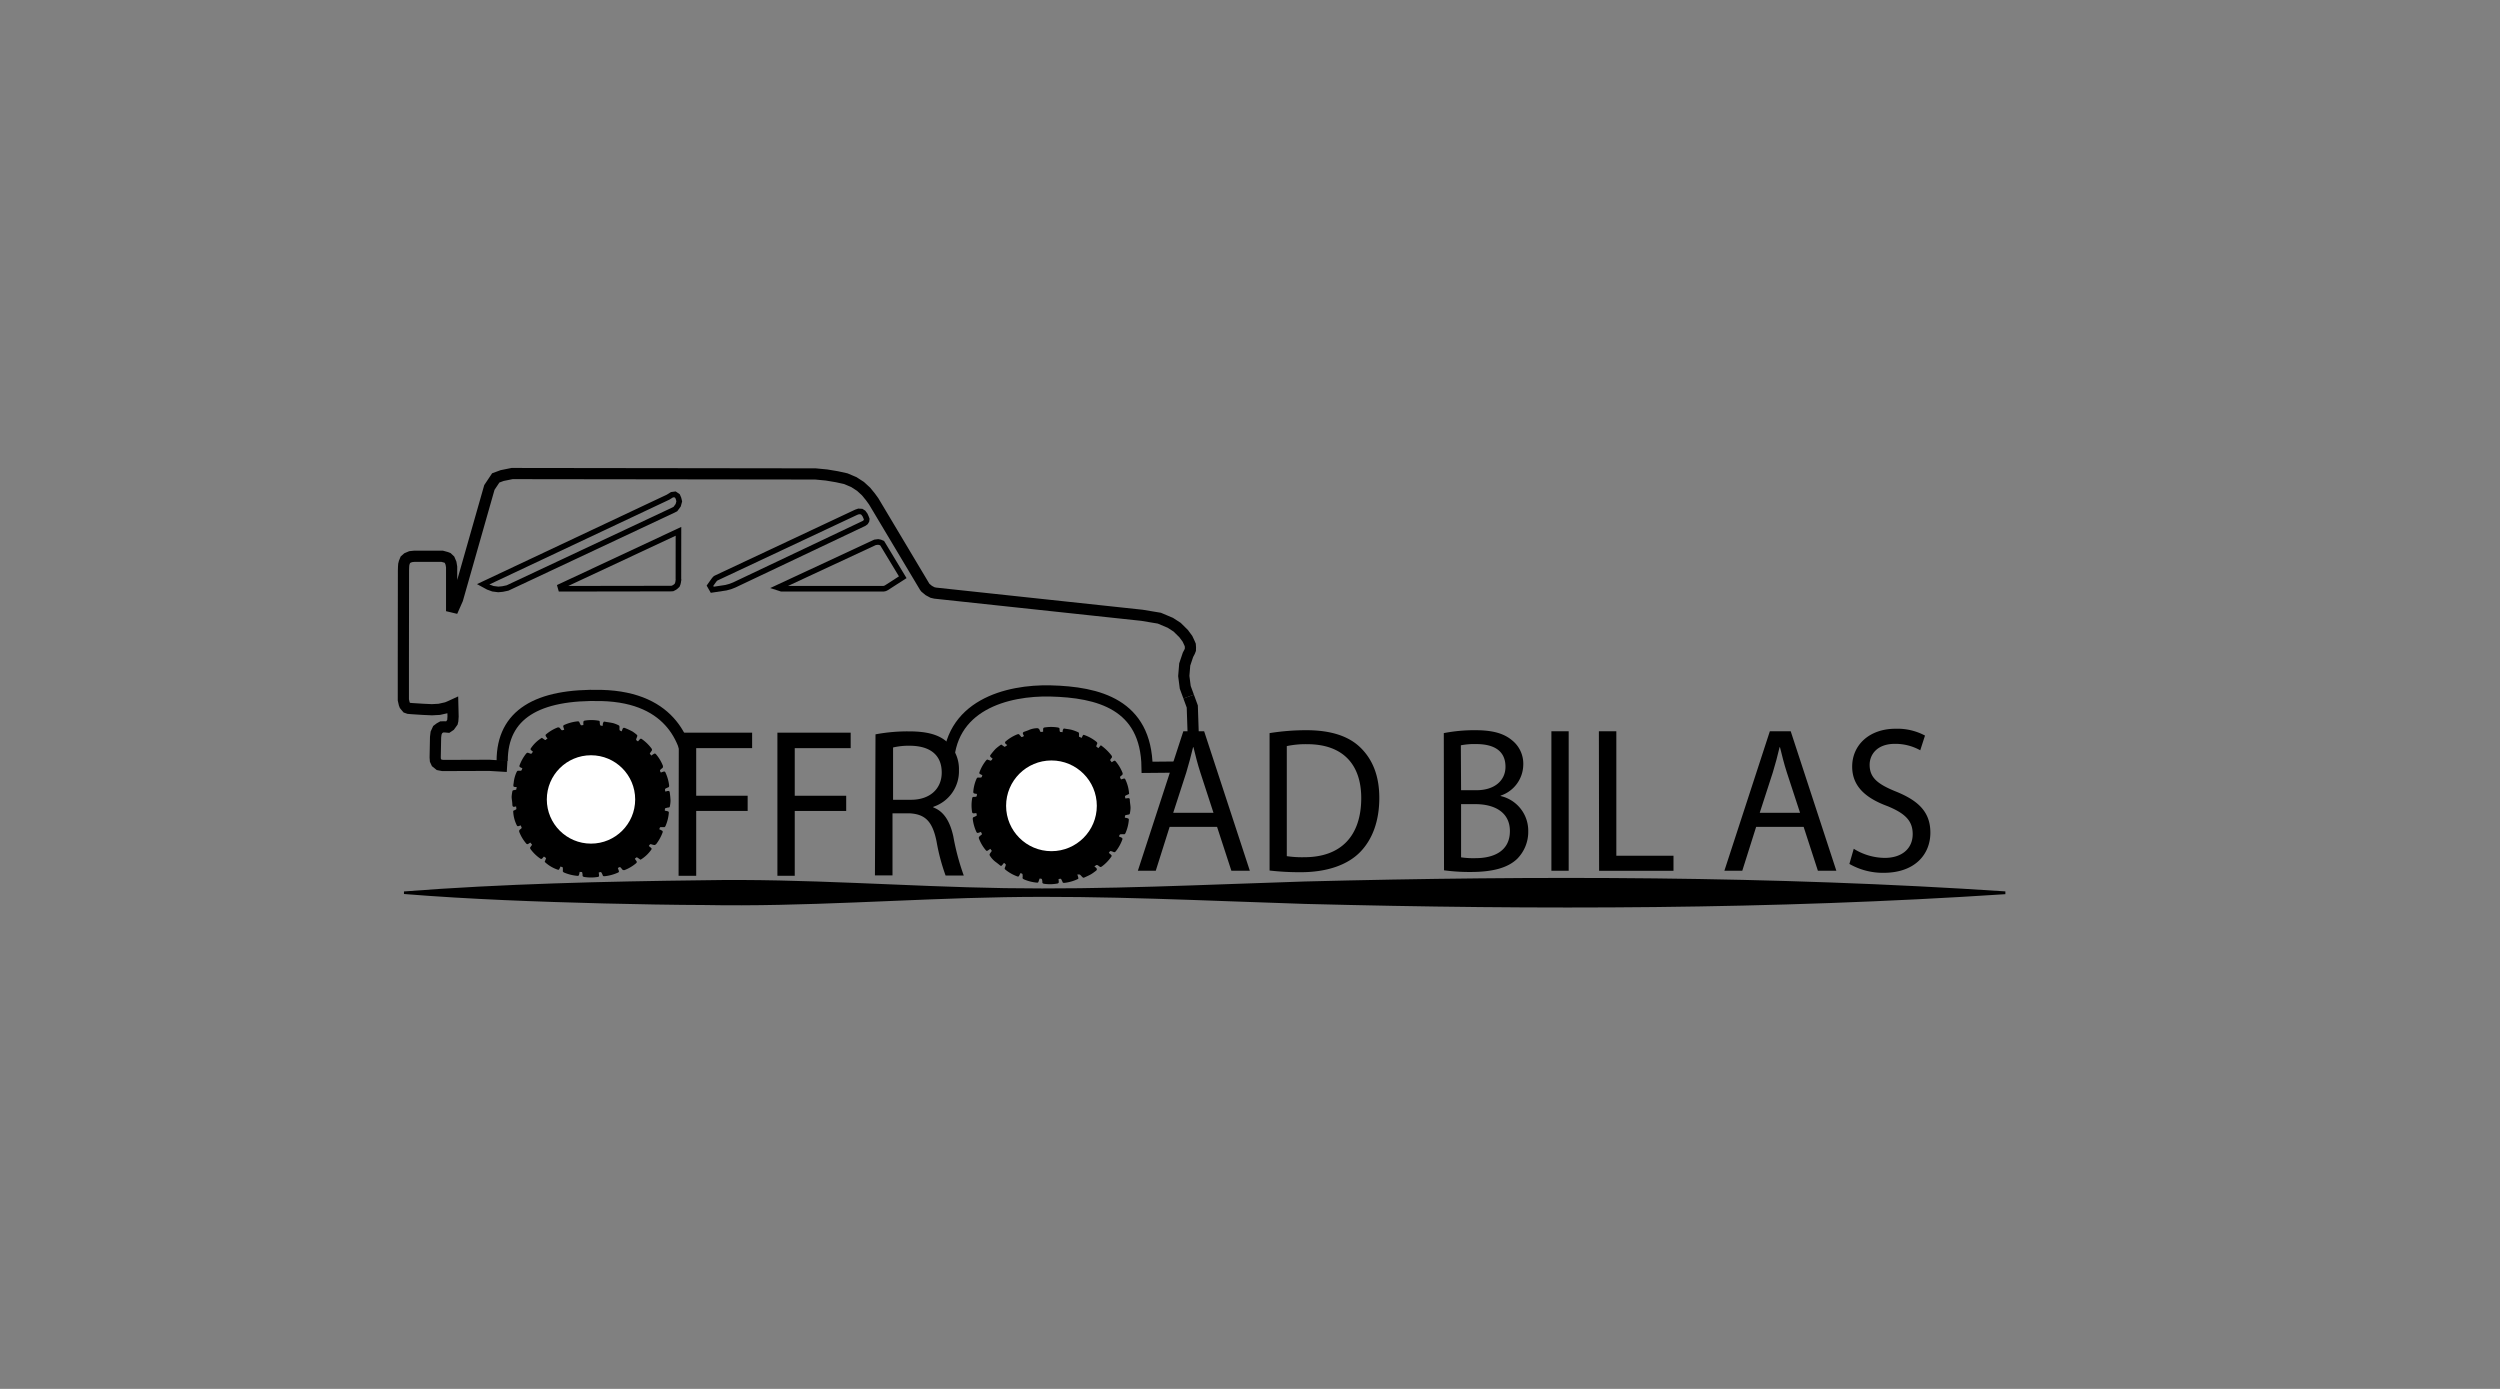 <svg xmlns="http://www.w3.org/2000/svg" viewBox="0 0 447 248.33"><rect x="0" y="0" width="447" height="248.33" fill="#808080" stroke="none"/><defs><style>.cls-1,.cls-2{fill:none;}.cls-1,.cls-2,.cls-3{stroke:#000;}.cls-1,.cls-3{stroke-width:2px;}.cls-3{fill:#fff;stroke-miterlimit:10;}</style></defs><g id="Layer_1" data-name="Layer 1"><polyline class="cls-1" points="212.53 124.55 211.92 122.89 211.66 120.87 211.83 118.81 212.41 117.08 212.71 116.51 212.84 116.18 212.85 115.75 212.82 115.32 212.68 114.99 212.32 114.22 211.64 113.3 210.48 112.15 209.26 111.36 207.29 110.53 204.16 110.01 167.21 106.05 166.73 105.94 166.06 105.58 165.46 105.08 165.33 104.91 156.22 89.65 155.65 88.86 154.86 87.89 153.86 86.97 152.67 86.2 151.23 85.59 149.64 85.24 147.79 84.93 145.8 84.74 91.56 84.67 89.78 85.03 88.64 85.45 87.5 87.16 81.81 107.14 81.17 108.59 80.75 108.49 80.75 101.37 80.64 100.71 80.38 100.09 80.02 99.75 79.79 99.66 79.06 99.46 74.08 99.46 73.42 99.53 72.83 99.78 72.48 100.09 72.28 100.58 72.19 100.94 72.16 101.35 72.14 101.97 72.12 117.69 72.12 124.71 72.12 125.14 72.28 125.85 72.37 126.08 72.57 126.33 72.75 126.54 73.06 126.65 73.62 126.7 75.66 126.83 77.23 126.9 78.54 126.83 79.88 126.53 80.46 126.29 80.96 126.06 81.01 128.11 80.96 128.84 80.89 129.14 80.44 129.76 80.07 130.01 79.52 129.96 78.99 129.97 78.63 130.17 78.26 130.45 77.97 131.08 77.88 131.81 77.81 135.43 77.85 135.95 78.04 136.36 78.52 136.75 79.15 136.87 87.48 136.84 90.67 137.03"/><polygon class="cls-2" points="86.39 104.47 119.46 88.89 120.15 88.46 120.69 88.39 121.14 88.7 121.33 89.15 121.45 89.65 121.26 90.34 120.76 91.02 120.24 91.28 90.75 105.13 89.85 105.32 89.09 105.39 88.14 105.27 87.29 104.96 86.39 104.47"/><polygon class="cls-2" points="121.31 95 100.18 104.88 100.29 105.27 119.84 105.24 120.24 105.22 120.63 105.02 120.85 104.85 121.08 104.63 121.18 104.38 121.25 104.1 121.29 103.81 121.32 103.67 121.3 103.5 121.31 95"/><polygon class="cls-2" points="126.94 104.73 127.35 105.45 129.8 105.08 130.58 104.87 131.29 104.59 154.5 93.58 154.77 93.38 154.93 93.11 154.97 92.82 154.86 92.52 154.67 92.09 154.37 91.68 154.04 91.47 153.52 91.44 153.09 91.59 128.18 103.29 127.94 103.41 127.72 103.64 127.38 104.11 126.94 104.73"/><polygon class="cls-2" points="139.08 105.06 139.7 105.26 157.72 105.26 158.01 105.26 158.25 105.21 158.51 105.08 161.41 103.21 157.73 97.12 157.37 96.97 157.01 96.9 156.46 96.97 139.08 105.06"/><polyline class="cls-1" points="212.53 124.55 213.18 126.32 213.34 131.1"/></g><g id="Layer_2" data-name="Layer 2"><g id="big_tyre" data-name="big tyre"><path d="M114.53,153.72l-.35-.24c-.35-.25-.35-.25-.67.07.11.17.24.33.34.5a.31.31,0,0,1-.07.26,7.3,7.3,0,0,1-2.13,1.27c-.17,0-.28,0-.37-.1s-.1-.12-.14-.18c-.28-.33-.28-.33-.67-.1.07.2.15.4.2.6a.23.23,0,0,1-.11.19,7.76,7.76,0,0,1-2.46.68c-.18,0-.29,0-.34-.2a1.21,1.21,0,0,0-.09-.2c-.19-.4-.19-.4-.62-.26a5.43,5.43,0,0,1,.06.55c0,.14-.07.23-.24.24a7.56,7.56,0,0,1-2.42,0c-.18-.05-.29-.09-.29-.29a1,1,0,0,0,0-.17c-.09-.5,0-.41-.53-.47,0,.2-.06.41-.12.61a.25.25,0,0,1-.2.13,8.06,8.06,0,0,1-2.46-.6c-.17-.1-.26-.19-.21-.39a.44.44,0,0,0,0-.16c0-.44,0-.44-.39-.57-.1.19-.18.38-.28.56a.21.21,0,0,1-.21.06,6.27,6.27,0,0,1-2.36-1.4c0-.09.08-.22.12-.34.18-.53.24-.36-.21-.7a4.6,4.6,0,0,1-.41.47.27.27,0,0,1-.26,0,7.27,7.27,0,0,1-1.78-1.72c-.09-.15-.11-.25,0-.39s.23-.32.35-.5l-.27-.36c-.2.13-.38.26-.57.36a.29.29,0,0,1-.25-.07,7.24,7.24,0,0,1-1.29-2.15c0-.17,0-.27.1-.36a.88.88,0,0,0,.15-.12c.34-.28.34-.28.15-.7-.2.07-.39.15-.59.2a.25.25,0,0,1-.21-.11,6.11,6.11,0,0,1-.67-2.64l.37-.18c.38-.18.38-.18.29-.66l-.37.1c-.29.05-.41,0-.44-.33,0-.47-.12-1-.13-1.42a6.68,6.68,0,0,1,.15-1.08s.08-.09.14-.11l.33-.06c.41-.08.41-.08.41-.52,0,0,0,0-.05,0-.73,0-.73,0-.61-.76a5.79,5.79,0,0,1,.54-1.95c.09-.16.17-.23.34-.2a1.64,1.64,0,0,0,.22,0c.43,0,.43,0,.54-.4-.18-.09-.37-.16-.54-.26a.3.3,0,0,1-.08-.23,7.7,7.7,0,0,1,1.2-2.17c.15-.15.26-.22.45-.11l.21.07c.41.15.41.15.63-.24-.16-.14-.33-.27-.47-.42a.22.22,0,0,1,0-.21,6.23,6.23,0,0,1,2-1.92l.34.24c.35.24.35.24.69-.07a3.3,3.3,0,0,1-.34-.49.25.25,0,0,1,0-.25,7.24,7.24,0,0,1,2.15-1.29c.16,0,.26,0,.35.1a2.09,2.09,0,0,0,.14.17c.28.33.28.33.67.12a4.49,4.49,0,0,1-.19-.59c0-.06.06-.18.12-.21a7.56,7.56,0,0,1,2.44-.67c.19,0,.3,0,.35.21a1,1,0,0,0,.07.15c.19.4.19.4.63.3a5.85,5.85,0,0,1,0-.59.32.32,0,0,1,.21-.2,7.14,7.14,0,0,1,2.44,0c.17,0,.28.08.28.27a1.06,1.06,0,0,0,0,.19c.07.45.07.45.53.46,0-.19,0-.38.09-.57s.14-.19.3-.16c.5.1,1,.14,1.52.27a5.69,5.69,0,0,1,1,.41s.08.12.08.18a1.33,1.33,0,0,1,0,.28c0,.43,0,.43.42.59,0-.12.07-.24.11-.36.1-.28.23-.34.5-.22a12.56,12.56,0,0,1,1.29.6,6.77,6.77,0,0,1,.86.66s0,.12,0,.17a1.42,1.42,0,0,1-.1.29c-.15.41-.15.41.23.66a4.49,4.49,0,0,1,.41-.46.24.24,0,0,1,.23,0,7.72,7.72,0,0,1,1.77,1.7c.12.19.14.32,0,.49s-.2.29-.31.44l.27.36c.2-.13.38-.26.57-.36a.3.3,0,0,1,.26.09,7.25,7.25,0,0,1,1.27,2.12c0,.18,0,.28-.1.38a1,1,0,0,0-.16.12c-.34.29-.34.29-.12.69a4.3,4.3,0,0,1,.57-.2.3.3,0,0,1,.23.13,7.71,7.71,0,0,1,.68,2.36c0,.19,0,.32-.23.37l-.17.08c-.38.17-.38.17-.28.65.12,0,.24-.07.36-.09.3-.05.41,0,.44.32a13.87,13.87,0,0,1,.13,1.42,5.71,5.71,0,0,1-.14,1.08c0,.05-.09.09-.14.11s-.22,0-.33.06c-.41.08-.41.08-.41.52a5.41,5.41,0,0,1,.58.12.27.27,0,0,1,.14.22,7.42,7.42,0,0,1-.6,2.41c-.09.15-.16.23-.34.19h-.22c-.43,0-.43-.05-.54.39a4.39,4.39,0,0,1,.53.27.25.25,0,0,1,.07.25,7.92,7.92,0,0,1-1.13,2.08c-.19.2-.35.28-.6.15l-.1,0c-.4-.15-.4-.15-.65.23.16.14.32.26.47.41a.23.23,0,0,1,0,.21A6.4,6.4,0,0,1,114.53,153.72Zm3.85-10.86a12.7,12.7,0,1,0-12.75,12.56A12.7,12.7,0,0,0,118.38,142.86Z"/><path d="M93.65,142.81a12,12,0,1,1,12.07,11.95A12,12,0,0,1,93.65,142.81Zm21.38,0a9.34,9.34,0,1,0-9.35,9.29A9.29,9.29,0,0,0,115,142.83Z"/><path d="M114.07,142.83a8.38,8.38,0,1,1-8.44-8.33A8.34,8.34,0,0,1,114.07,142.83Zm-8.4,7a7,7,0,1,0-7-7.09A7,7,0,0,0,105.67,149.85Z"/></g><path d="M209.13,147.84l-2.48,7.85h-3.2l8.13-24.94h3.72l8.17,24.94h-3.3l-2.56-7.85Zm7.84-2.51-2.34-7.18c-.53-1.63-.89-3.11-1.24-4.55h-.07c-.36,1.48-.75,3-1.21,4.51l-2.34,7.22Z"/><path d="M227,131.08a41.85,41.85,0,0,1,6.56-.52c4.44,0,7.6,1.07,9.69,3.11s3.37,4.92,3.37,9-1.2,7.4-3.44,9.69-5.93,3.59-10.58,3.59a46.52,46.52,0,0,1-5.6-.3Zm3.08,22a18.49,18.49,0,0,0,3.13.19c6.6,0,10.18-3.85,10.18-10.58,0-5.89-3.16-9.63-9.69-9.63a16.52,16.52,0,0,0-3.62.34Z"/><path d="M258.15,131.08a28.43,28.43,0,0,1,5.64-.52c3.09,0,5.08.56,6.57,1.81a5.35,5.35,0,0,1,2,4.41,5.91,5.91,0,0,1-4.05,5.48v.07a6.36,6.36,0,0,1,4.94,6.25,6.86,6.86,0,0,1-2,5c-1.67,1.59-4.36,2.33-8.27,2.33a34.17,34.17,0,0,1-4.79-.3Zm3.09,10.21H264c3.27,0,5.18-1.77,5.18-4.18,0-2.92-2.12-4.07-5.25-4.07a12.82,12.82,0,0,0-2.73.22Zm0,12a14.81,14.81,0,0,0,2.59.15c3.19,0,6.14-1.22,6.14-4.84,0-3.41-2.8-4.82-6.18-4.82h-2.55Z"/><path d="M280.48,130.75v24.94h-3.09V130.75Z"/><path d="M285.88,130.75H289V153h10.22v2.7h-13.3Z"/><path d="M314,147.84l-2.48,7.85h-3.2l8.13-24.94h3.73l8.16,24.94h-3.3l-2.55-7.85Zm7.85-2.51-2.35-7.18c-.53-1.63-.88-3.11-1.24-4.55h-.07c-.35,1.48-.74,3-1.21,4.51l-2.34,7.22Z"/><path d="M331.45,151.76a10.62,10.62,0,0,0,5.54,1.63c3.16,0,5-1.74,5-4.25,0-2.33-1.27-3.67-4.5-5-3.91-1.44-6.32-3.55-6.32-7.07,0-3.88,3.09-6.77,7.74-6.77a10.45,10.45,0,0,1,5.28,1.22l-.85,2.63A9.15,9.15,0,0,0,338.8,133c-3.26,0-4.51,2-4.51,3.74,0,2.33,1.46,3.48,4.76,4.81,4,1.63,6.1,3.67,6.1,7.33,0,3.85-2.73,7.18-8.37,7.18a12.07,12.07,0,0,1-6.11-1.59Z"/><path d="M121.37,131h13.11v2.77h-10v8.51h9.2V145h-9.2v11.59h-3.15Z"/><path d="M139,131h13.1v2.77h-10v8.51h9.2V145h-9.2v11.59H139Z"/><path d="M156.54,131.3a31.18,31.18,0,0,1,6-.53c3.36,0,5.53.64,7,2.09a6.54,6.54,0,0,1,1.92,4.86,6.69,6.69,0,0,1-4.59,6.54v.11c1.88.68,3,2.51,3.58,5.17a42.91,42.91,0,0,0,1.87,7h-3.25a35.8,35.8,0,0,1-1.62-6.12c-.72-3.53-2-4.86-4.87-5h-3v11.1h-3.14ZM159.68,143h3.21c3.36,0,5.49-1.94,5.49-4.87,0-3.3-2.28-4.75-5.6-4.79a12.21,12.21,0,0,0-3.1.31Z"/><path class="cls-1" d="M169.55,137.36c-.12-11.36,10.63-14,18.26-13.82,8.58.21,17.13,2.37,17.29,13.66l6.46-.06"/><path id="big_skjerm" data-name="big skjerm" class="cls-1" d="M89.79,136.06c0-8.34,6.3-12,17.77-11.71,12.78.33,15.48,8.73,15.76,14.21"/><path d="M72.23,159.39c17.71-1.37,35.91-1.79,53.69-2,17.9-.33,35.79,1.12,53.68,1.41s35.8-.63,53.69-1.19c41.76-1.06,83.56-1,125.27,1.77v.5c-41.71,2.75-83.51,2.81-125.27,1.74-17.89-.56-35.78-1.51-53.69-1.2s-35.78,1.74-53.69,1.4c-4.41,0-13.46-.16-17.89-.28-11.93-.31-23.86-.73-35.79-1.69v-.5Z"/><g id="big_tyre-2" data-name="big tyre"><path d="M192.63,156.36c.07.24.14.44.19.64a.21.21,0,0,1-.1.17,7.62,7.62,0,0,1-2.4.69c-.19,0-.31,0-.36-.22a.89.89,0,0,0-.08-.17c-.18-.4-.18-.4-.62-.28a3.66,3.66,0,0,1,.05.57.31.31,0,0,1-.22.21,7.27,7.27,0,0,1-2.42.05c-.19-.05-.31-.1-.3-.31a1,1,0,0,0,0-.17c-.08-.44-.08-.44-.5-.45-.07.22-.14.44-.22.64a.25.25,0,0,1-.2.09,7.5,7.5,0,0,1-2.37-.59c-.18-.1-.3-.18-.23-.4a.44.44,0,0,0,0-.16c0-.44,0-.44-.39-.56-.1.19-.18.38-.29.56a.3.3,0,0,1-.23.05,7.41,7.41,0,0,1-2.16-1.21c-.14-.13-.19-.23-.1-.4a.67.67,0,0,0,.06-.15c.15-.41.15-.41-.23-.68a4.22,4.22,0,0,1-.38.46c-.09.11-.2.09-.31,0-.28-.23-.57-.46-.86-.67a4.11,4.11,0,0,1-1-1.13.29.29,0,0,1,0-.24c.11-.2.25-.37.38-.56l-.27-.37c-.19.13-.37.26-.55.36a.21.21,0,0,1-.21-.06,7.09,7.09,0,0,1-1.28-2.15c-.05-.17,0-.27.1-.37s.3-.25.46-.39l-.17-.43a3.63,3.63,0,0,1-.58.2.27.27,0,0,1-.24-.14,7.6,7.6,0,0,1-.67-2.33c0-.2,0-.32.22-.38l.18-.08c.38-.18.38-.18.27-.63a3.68,3.68,0,0,1-.57.06c-.07,0-.21-.12-.21-.19a7.12,7.12,0,0,1,0-2.48c0-.19.12-.27.3-.28l.22,0c.41-.07.42-.08.39-.52a3.57,3.57,0,0,1-.57-.1.31.31,0,0,1-.14-.25,7.06,7.06,0,0,1,.59-2.38c.09-.16.18-.24.36-.2h.2c.42,0,.42,0,.55-.39a5.68,5.68,0,0,1-.55-.28.24.24,0,0,1-.06-.23,7.51,7.51,0,0,1,1.2-2.16c.13-.14.22-.21.4-.1a1,1,0,0,0,.18.06c.4.15.4.15.65-.23a4.6,4.6,0,0,1-.47-.41.27.27,0,0,1,0-.26,11.48,11.48,0,0,1,.95-1.14,8.93,8.93,0,0,1,1-.77l.37.26c.35.24.35.24.79-.14a1.63,1.63,0,0,1-.34-.21c-.2-.21-.18-.38.06-.54a7.31,7.31,0,0,1,2-1.19c.18-.05.3-.07.4.1a.61.61,0,0,0,.13.15c.27.33.27.33.7.11a3.47,3.47,0,0,1-.18-.33c-.13-.26-.07-.4.2-.5s.62-.21.92-.35a4,4,0,0,1,1.44-.28.54.54,0,0,1,.28.16.63.63,0,0,1,.1.2c.19.41.19.41.63.31a4,4,0,0,1,0-.59.27.27,0,0,1,.2-.2,7.46,7.46,0,0,1,2.45,0c.17.05.28.08.28.28a1.48,1.48,0,0,0,0,.19c.08.44.08.44.54.46,0-.19,0-.39.09-.57s.13-.2.3-.16c.43.08.87.11,1.29.23a7.84,7.84,0,0,1,1.14.43c.06,0,.1.12.11.19a1.63,1.63,0,0,1,0,.31c0,.43,0,.5.45.55.1-.19.18-.39.29-.57a.23.23,0,0,1,.21,0,7.28,7.28,0,0,1,2.16,1.2c.14.13.22.23.12.42a1,1,0,0,0-.07.18c-.15.41-.15.41.24.62l.51-.59a9,9,0,0,1,1.91,1.84c.1.17.13.29,0,.44s-.21.31-.33.48l.27.36a4.12,4.12,0,0,1,.54-.35.23.23,0,0,1,.22.06,7.29,7.29,0,0,1,1.29,2.16c0,.16,0,.26-.11.35a1.58,1.58,0,0,0-.15.12c-.34.29-.34.29-.14.69.22-.07.44-.15.66-.2a.24.24,0,0,1,.19.1,7,7,0,0,1,.7,2.58.54.54,0,0,0,0,.08l-.41.19c-.37.17-.38.19-.26.63a3.33,3.33,0,0,1,.54-.07c.16,0,.25.07.26.25,0,.5.13,1,.13,1.51a5.4,5.4,0,0,1-.14,1.05s-.08.09-.13.11l-.33.06c-.41.08-.41.08-.43.52.2,0,.41.07.61.13a.28.28,0,0,1,.12.21,7.43,7.43,0,0,1-.6,2.4c-.09.17-.17.25-.36.21l-.25,0c-.42,0-.42,0-.56.4a5.29,5.29,0,0,1,.54.25.27.27,0,0,1,.08.25,7.43,7.43,0,0,1-1.2,2.17c-.14.14-.24.19-.41.1a1,1,0,0,0-.18-.07c-.4-.14-.4-.14-.64.24a4.6,4.6,0,0,1,.47.41.24.24,0,0,1,0,.23,7.44,7.44,0,0,1-1.74,1.8c-.16.1-.26.11-.39,0l-.13-.1c-.37-.26-.37-.26-.8.11a1.81,1.81,0,0,1,.32.22c.19.21.17.38-.06.55s-.55.42-.84.59-.85.43-1.28.62a.26.26,0,0,1-.23-.06c-.14-.13-.27-.28-.41-.42S192.79,156.36,192.63,156.36Zm7.9-12.33a12.67,12.67,0,1,0-12.66,12.58A12.59,12.59,0,0,0,200.53,144Z"/><path d="M175.85,144a12,12,0,1,1,12,12A12,12,0,0,1,175.85,144Zm21.39,0a9.35,9.35,0,1,0-9.36,9.28A9.3,9.3,0,0,0,197.24,144Z"/><path d="M196.28,144a8.38,8.38,0,1,1-8.42-8.33A8.37,8.37,0,0,1,196.28,144Zm-8.41,7a7,7,0,1,0,.08-14,7,7,0,1,0-.08,14Z"/></g><ellipse class="cls-1" cx="187.89" cy="143.91" rx="12.35" ry="12.15"/><ellipse class="cls-1" cx="105.56" cy="142.83" rx="12.35" ry="12.15"/><circle class="cls-3" cx="188" cy="144.08" r="9.11"/><circle class="cls-3" cx="105.67" cy="142.94" r="8.9"/></g></svg>